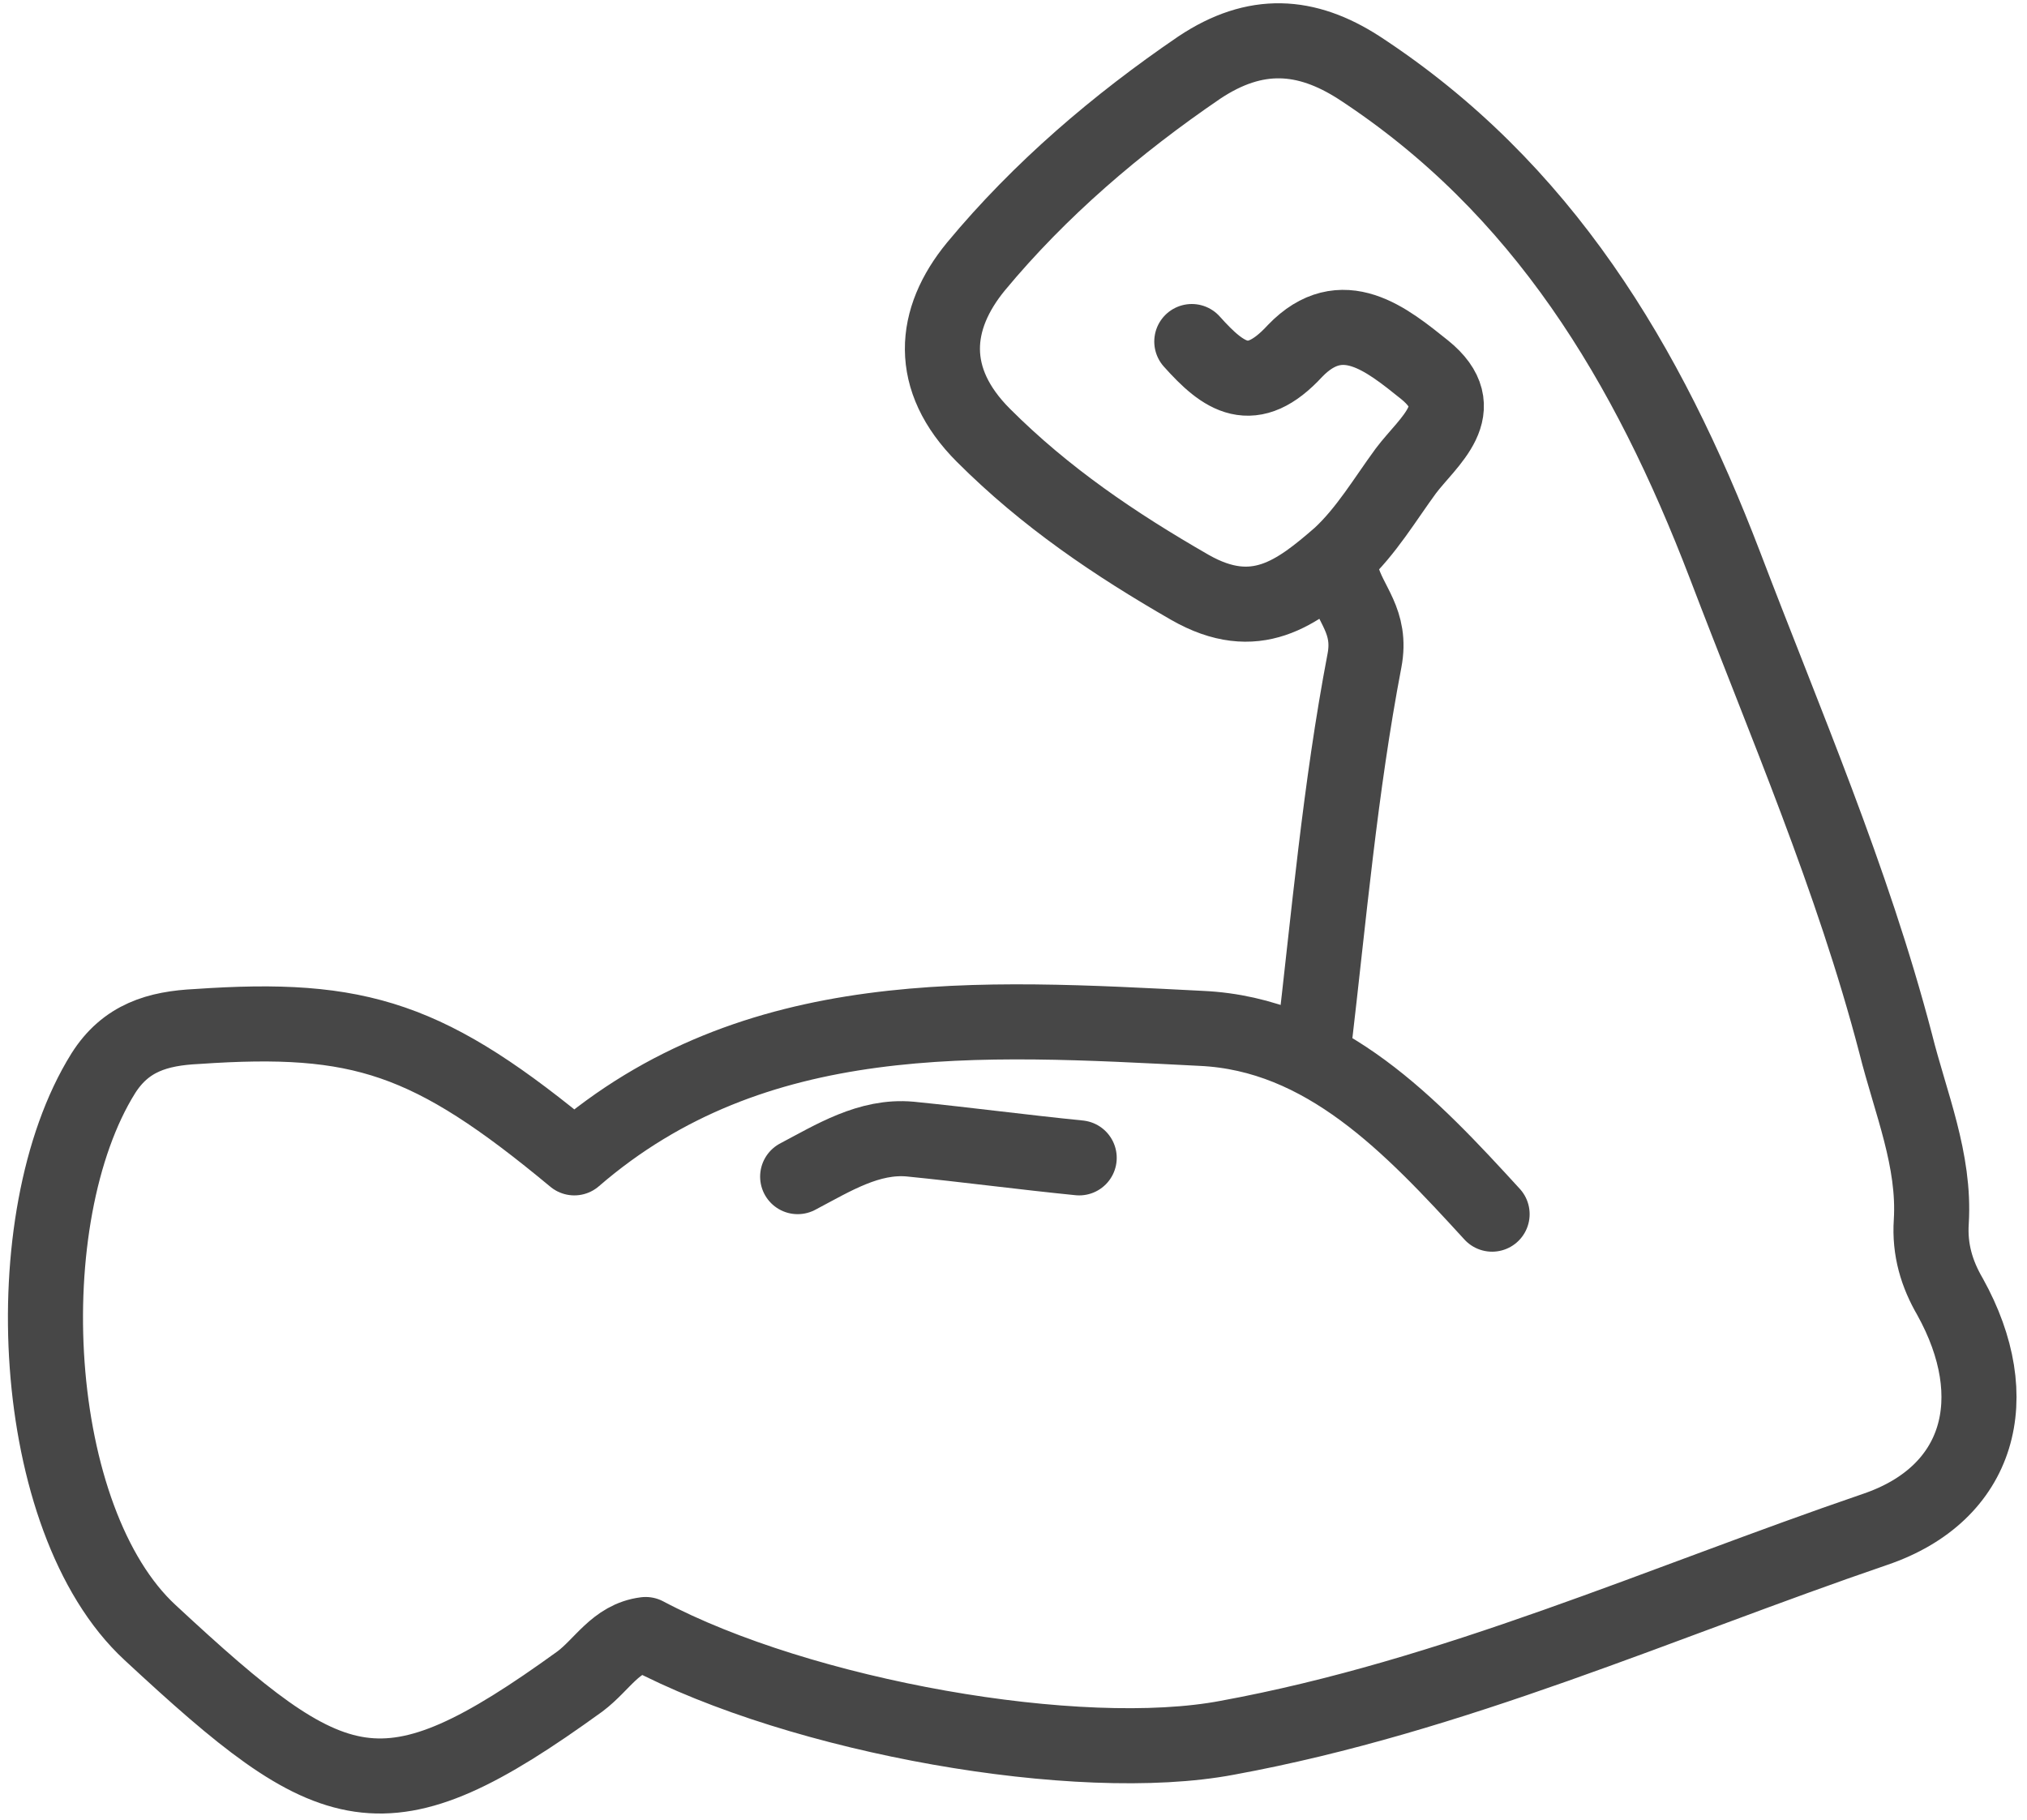 <svg enable-background="new 0 0 108 97" viewBox="0 0 108 97" xmlns="http://www.w3.org/2000/svg"><g style="fill:none;stroke:#474747;stroke-width:4;stroke-linecap:round;stroke-linejoin:round;stroke-miterlimit:10"><path d="m63.5 18.2c1.7 1.9 3.2 3 5.5.5 2.5-2.6 4.9-.6 6.9 1 2.6 2.1.2 3.8-1 5.4-1.1 1.5-2.1 3.2-3.5 4.5-2.3 2-4.5 3.7-8 1.7-4-2.3-7.7-4.8-11-8.1-3-3-2.7-6.2-.4-9 3.4-4.1 7.5-7.6 11.9-10.6 3-2 5.7-1.8 8.5 0 9.8 6.4 15.4 15.8 19.5 26.5 3.2 8.4 6.8 16.7 9.1 25.5.8 3.2 2.1 6.2 1.9 9.5-.1 1.5.3 2.8 1 4 3 5.4 1.6 10.5-4 12.4-11.4 3.9-22.5 8.9-34.5 11.1-7.9 1.5-22.7-1.1-31-5.5-1.6.2-2.3 1.6-3.5 2.5-10.5 7.6-13.1 6.5-22.9-2.6-6.5-6-7.3-22.1-2.5-29.8 1.2-1.9 2.9-2.4 5-2.5 8.7-.6 12.4.6 20.1 7 9.6-8.3 21.6-7.5 33.4-6.9 6.6.3 11.2 5.2 15.5 9.9"/><path d="m71.5 30.7c.4 1.5 1.6 2.4 1.2 4.5-1.3 6.8-1.9 13.7-2.7 20.5m-12.5 6c-3-.3-6-.7-9-1-2.2-.2-4.1 1-6 2"/></g></svg>